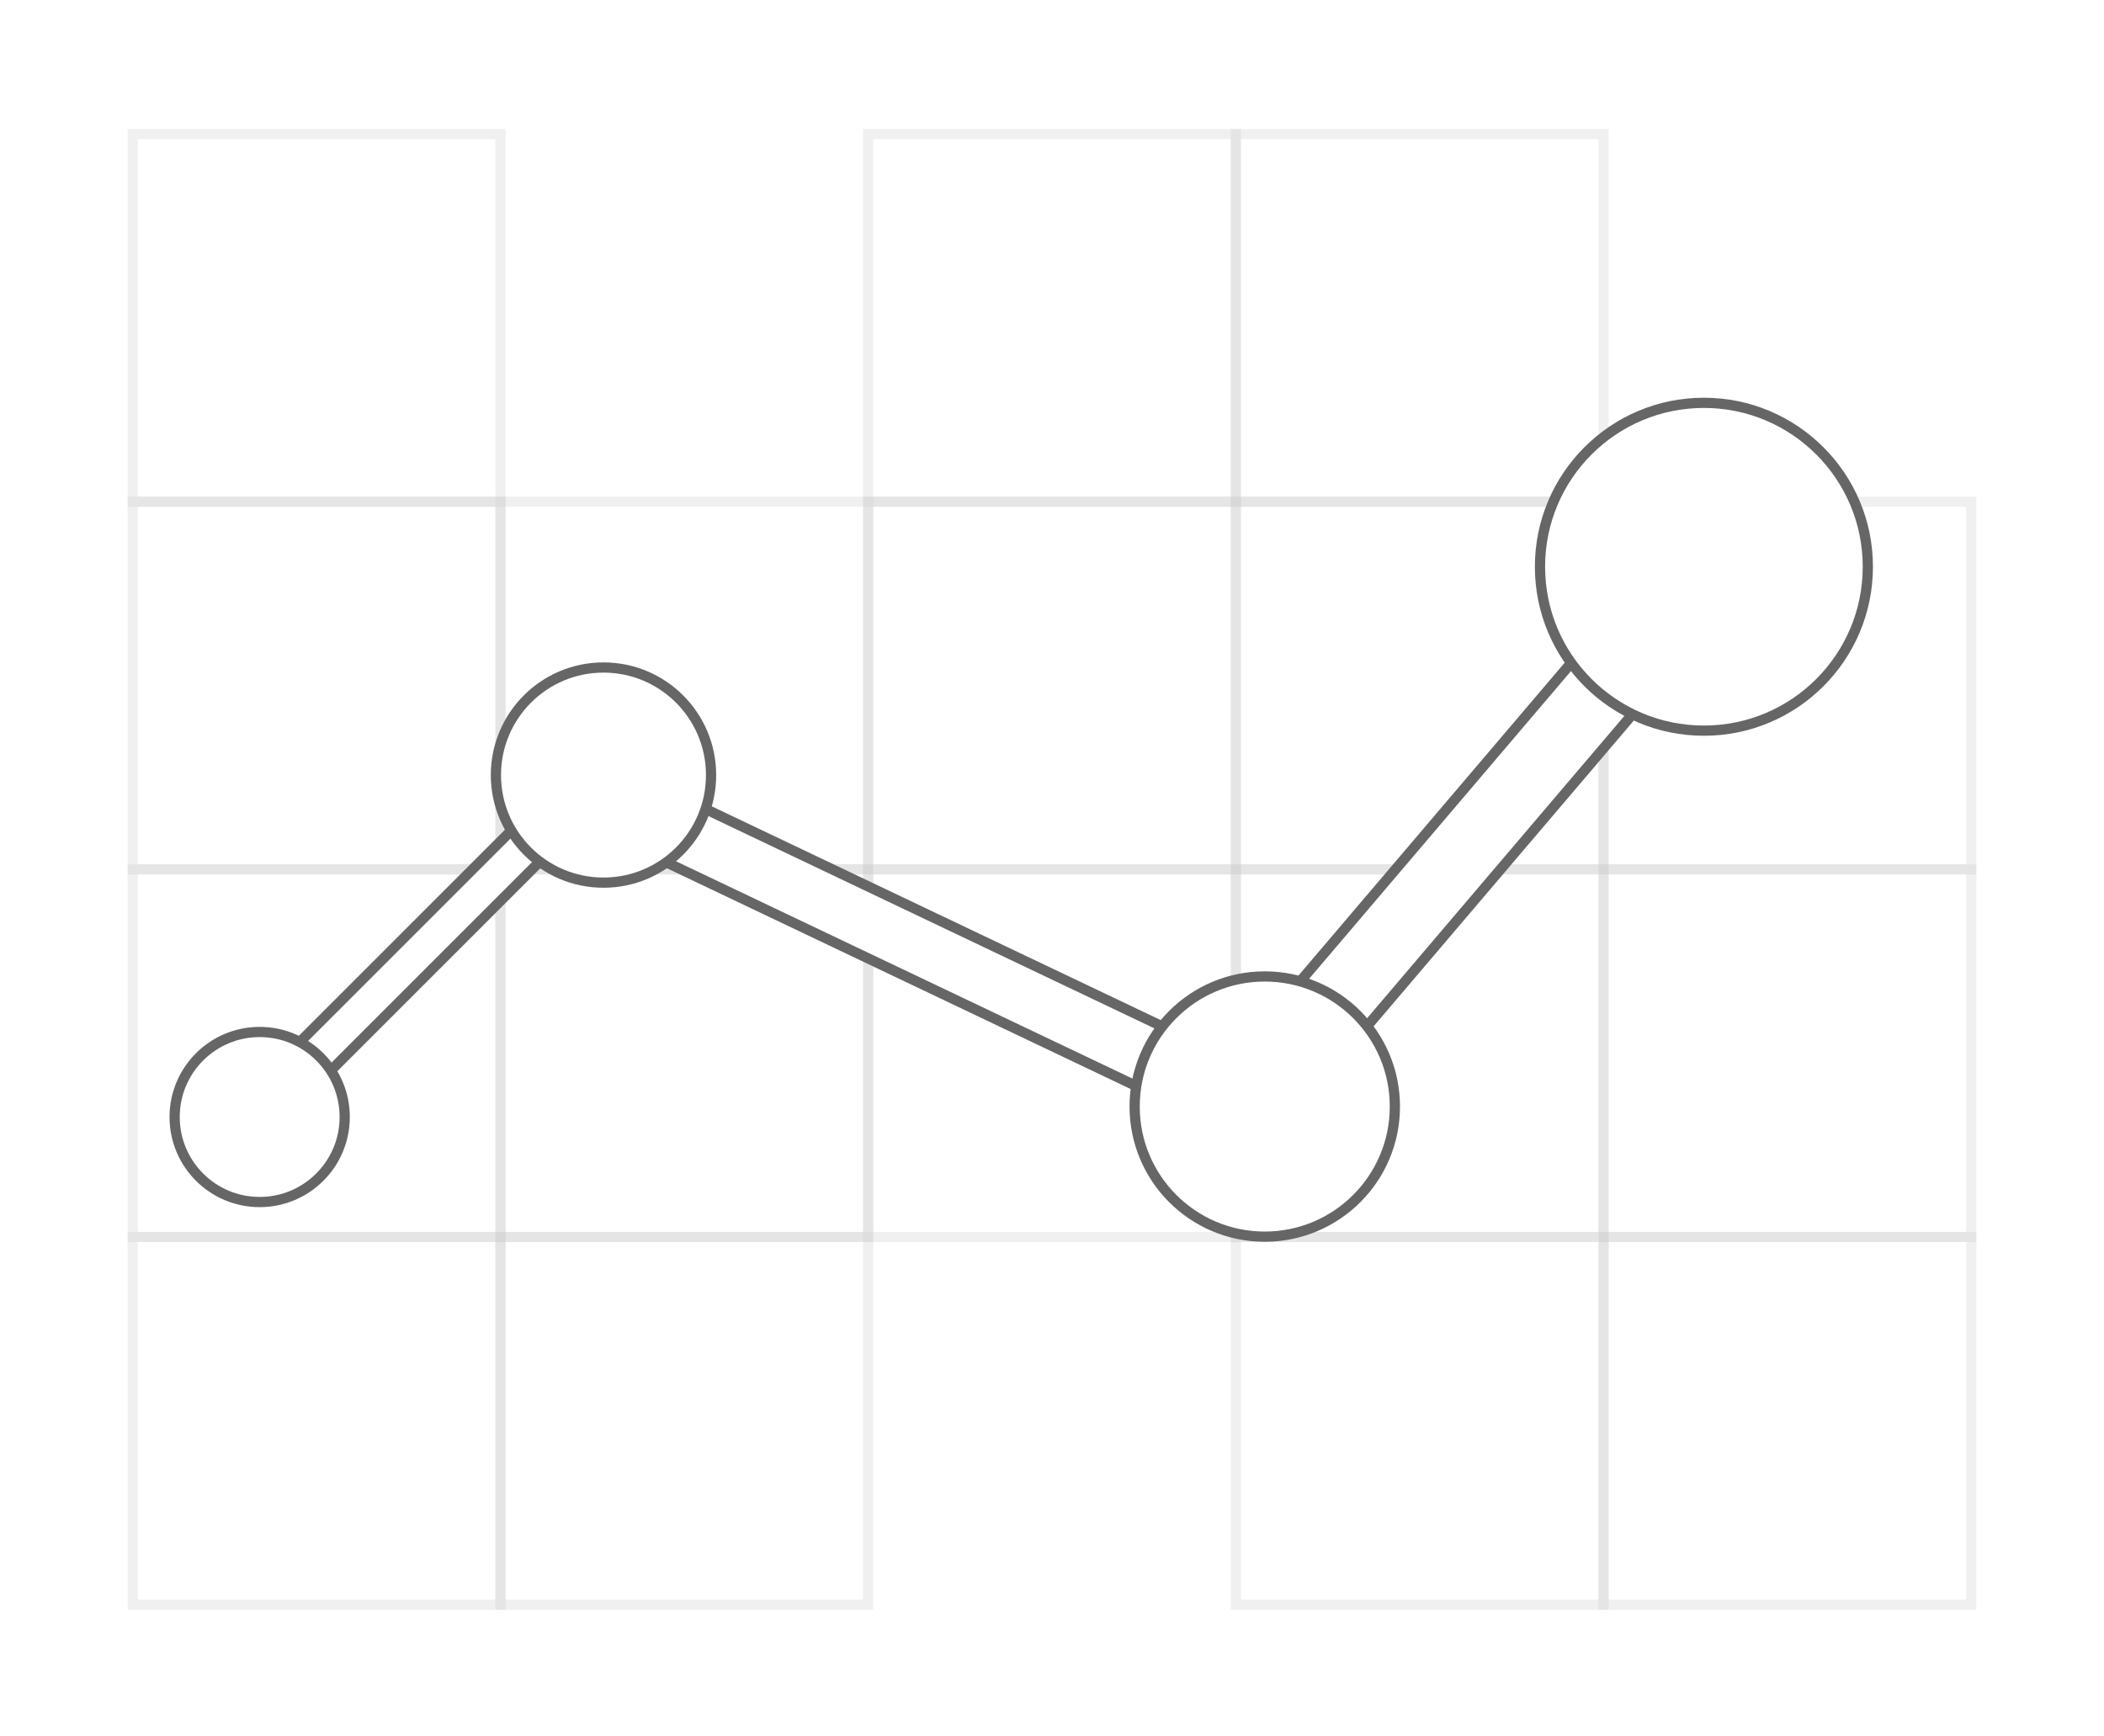 <svg width="206" height="170" viewBox="0 0 206 170" fill="none" xmlns="http://www.w3.org/2000/svg">
<g opacity="0.2" filter="url(#filter0_d)">
<rect x="13" y="121.129" width="36" height="36" stroke="black" stroke-opacity="0.3"/>
<rect x="49" y="121.129" width="36" height="36" stroke="black" stroke-opacity="0.3"/>
<rect x="13" y="85.128" width="36" height="36" stroke="black" stroke-opacity="0.3"/>
<rect x="49" y="85.128" width="36" height="36" stroke="black" stroke-opacity="0.3"/>
<rect x="85" y="85.128" width="36" height="36" stroke="black" stroke-opacity="0.3"/>
<rect x="13" y="49.128" width="36" height="36" stroke="black" stroke-opacity="0.3"/>
<rect x="49" y="49.128" width="36" height="36" stroke="black" stroke-opacity="0.3"/>
<rect x="85" y="49.128" width="36" height="36" stroke="black" stroke-opacity="0.3"/>
<rect x="13" y="13.128" width="36" height="36" stroke="black" stroke-opacity="0.3"/>
<rect x="85" y="13.128" width="36" height="36" stroke="black" stroke-opacity="0.3"/>
<rect x="121" y="121.129" width="36" height="36" stroke="black" stroke-opacity="0.3"/>
<rect x="121" y="85.128" width="36" height="36" stroke="black" stroke-opacity="0.3"/>
<rect x="121" y="49.128" width="36" height="36" stroke="black" stroke-opacity="0.3"/>
<rect x="121" y="13.128" width="36" height="36" stroke="black" stroke-opacity="0.3"/>
<rect x="157" y="121.129" width="36" height="36" stroke="black" stroke-opacity="0.3"/>
<rect x="157" y="85.128" width="36" height="36" stroke="black" stroke-opacity="0.3"/>
<rect x="157" y="49.128" width="36" height="36" stroke="black" stroke-opacity="0.3"/>
</g>
<rect x="122.459" y="101.79" width="60.251" height="7.826" transform="rotate(-49.607 122.459 101.79)" fill="white" stroke="#666666"/>
<rect x="0.666" y="-0.236" width="60.785" height="6.361" transform="matrix(0.903 0.43 0.43 -0.903 58.92 81.168)" fill="white" stroke="#666666"/>
<rect x="23.925" y="107.466" width="51.959" height="4.119" transform="rotate(-45 23.925 107.466)" fill="white" stroke="#666666"/>
<circle cx="166.828" cy="55.496" r="16.05" fill="white" stroke="#666666"/>
<circle cx="123.831" cy="108.355" r="12.74" fill="white" stroke="#666666"/>
<circle cx="59.087" cy="75.896" r="10.533" fill="white" stroke="#666666"/>
<circle cx="25.424" cy="109.379" r="8.326" fill="white" stroke="#666666"/>
<defs>
<filter id="filter0_d" x="0.5" y="0.628" width="205" height="169.001" filterUnits="userSpaceOnUse" color-interpolation-filters="sRGB">
<feFlood flood-opacity="0" result="BackgroundImageFix"/>
<feColorMatrix in="SourceAlpha" type="matrix" values="0 0 0 0 0 0 0 0 0 0 0 0 0 0 0 0 0 0 127 0"/>
<feOffset/>
<feGaussianBlur stdDeviation="6"/>
<feColorMatrix type="matrix" values="0 0 0 0 0 0 0 0 0 0.94 0 0 0 0 1 0 0 0 0.5 0"/>
<feBlend mode="normal" in2="BackgroundImageFix" result="effect1_dropShadow"/>
<feBlend mode="normal" in="SourceGraphic" in2="effect1_dropShadow" result="shape"/>
</filter>
</defs>
</svg>
